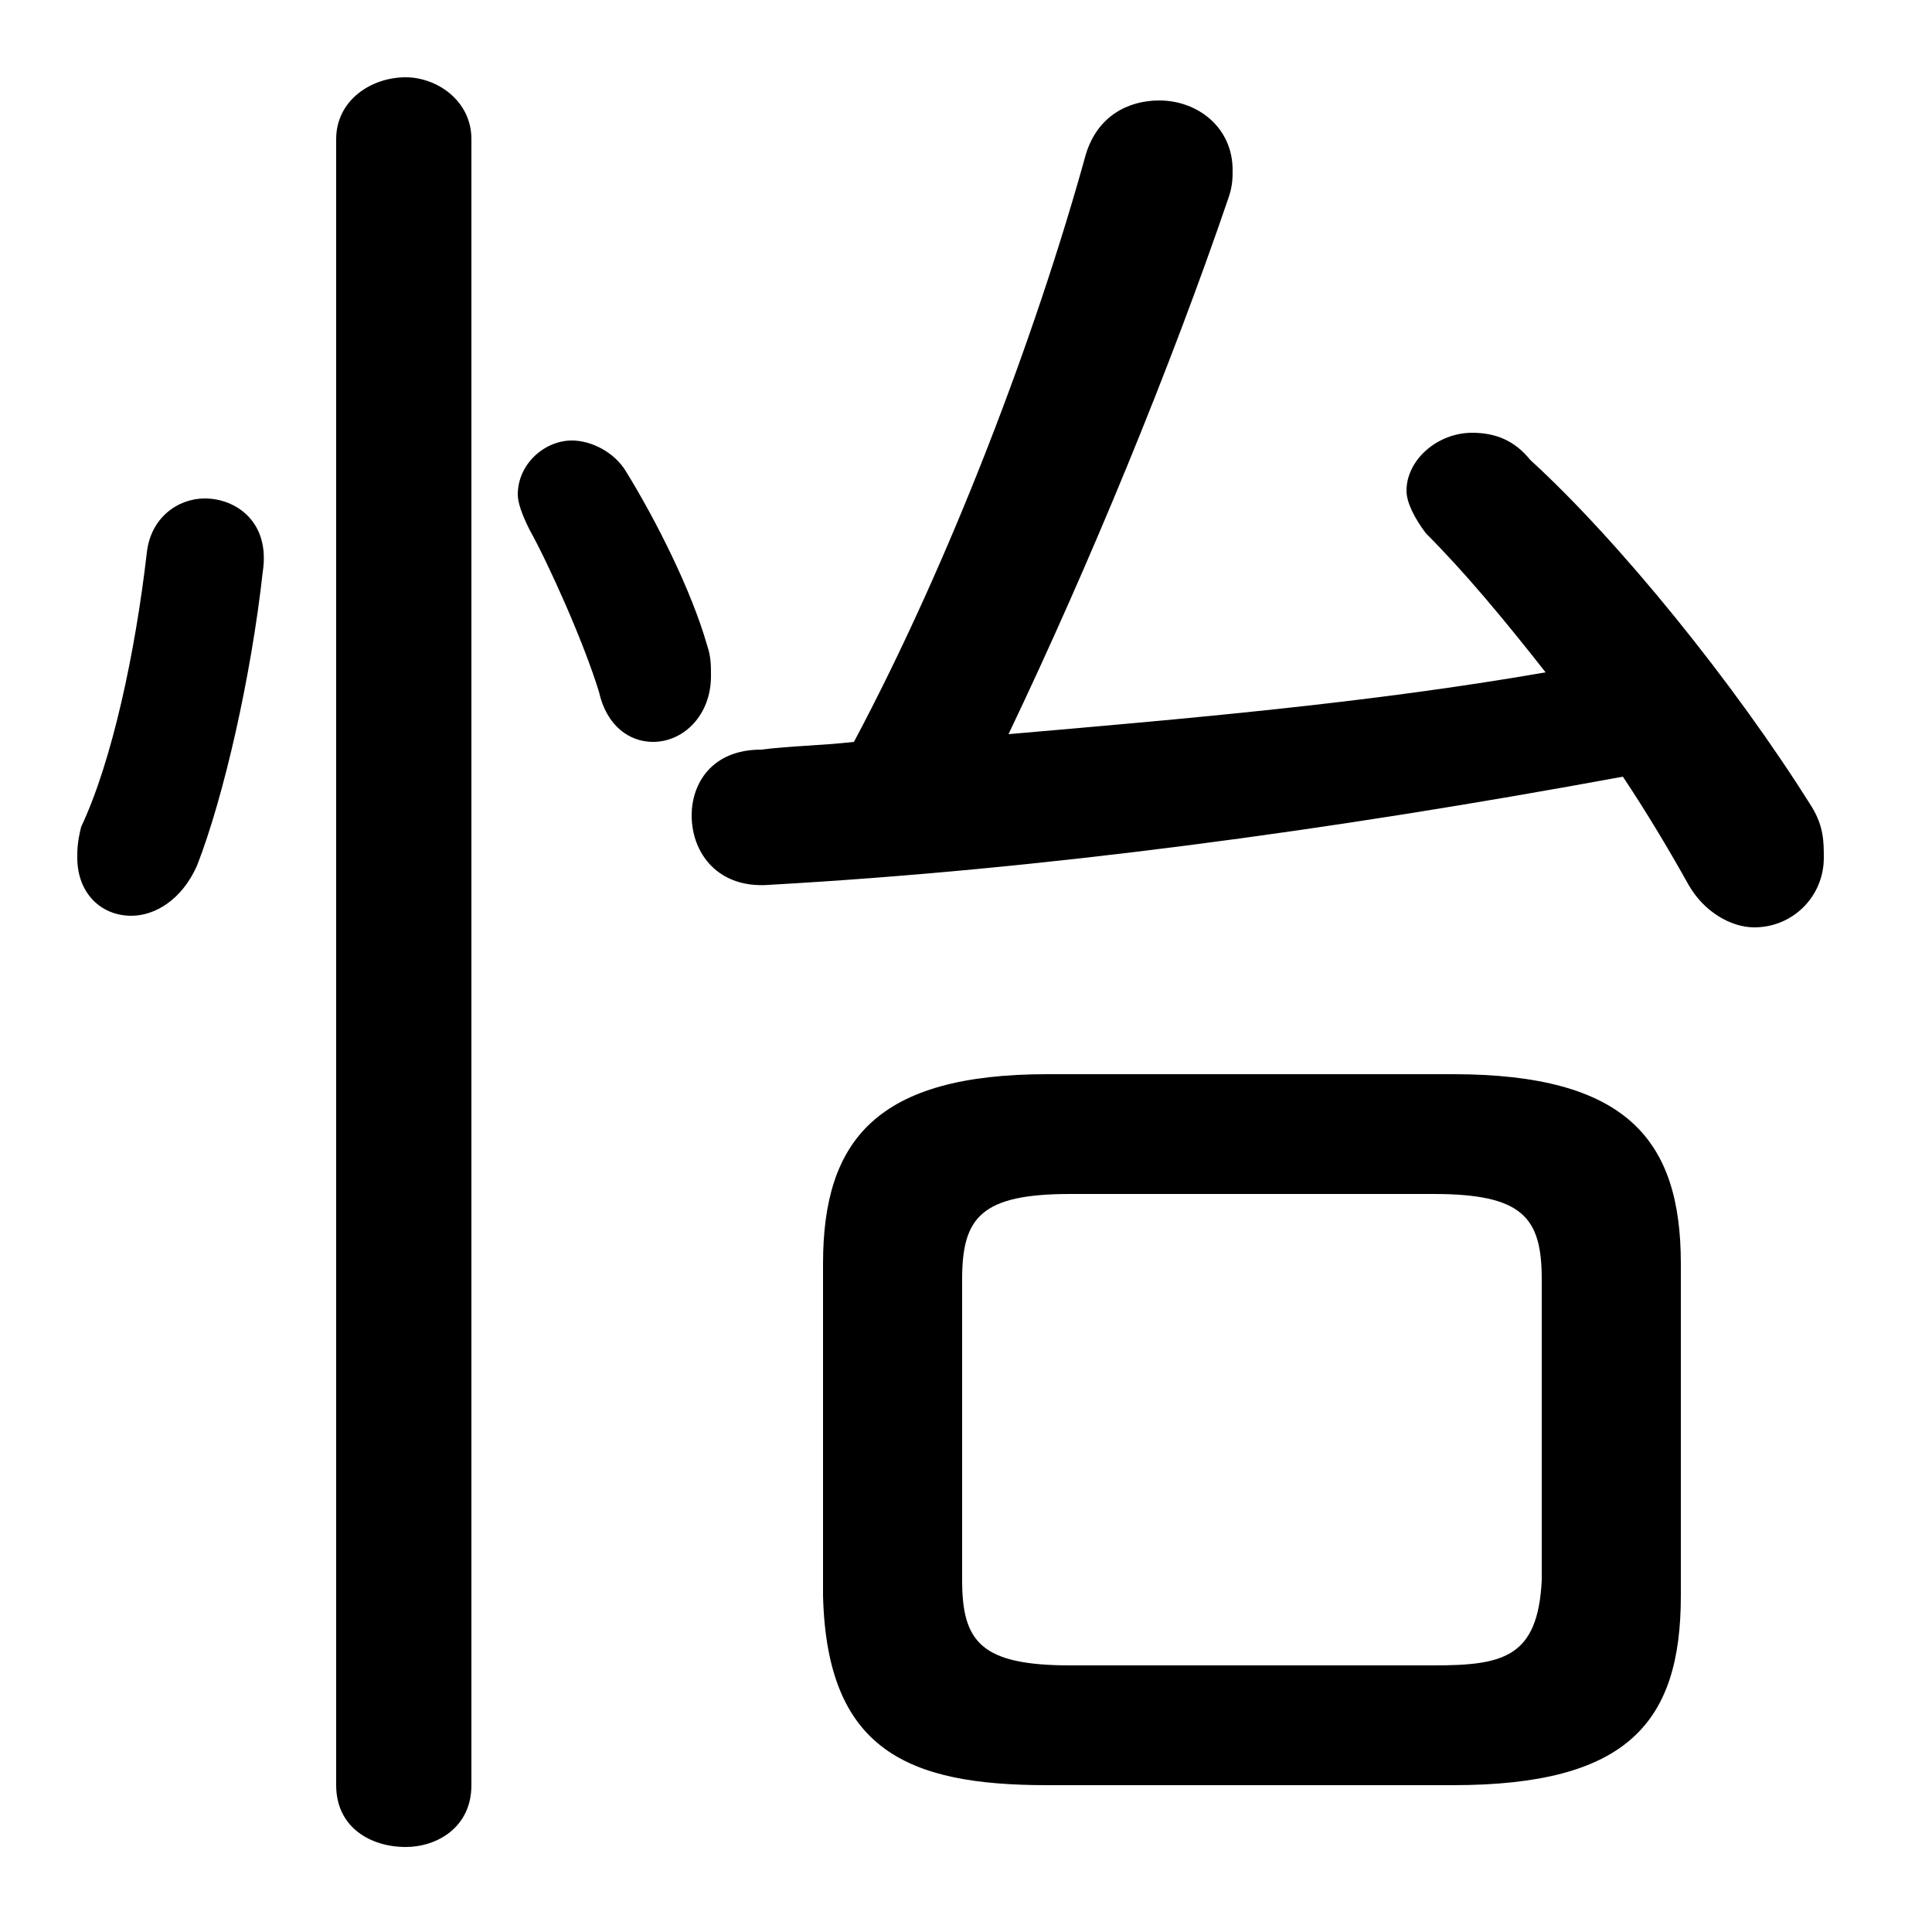 <svg xmlns="http://www.w3.org/2000/svg" viewBox="0 -44.0 50.0 50.0">
    <rect x="0" y="-44.0" width="50.0" height="50.0" fill="#808080" stroke="none"/>
    <g transform="scale(1, -1)">
        <!-- ボディの枠 -->
        <rect x="0" y="-6.0" width="50.0" height="50.0"
            stroke="white" fill="white"/>
        <!-- グリフ座標系の原点 -->
        <circle cx="0" cy="0" r="5" fill="white"/>
        <!-- グリフのアウトライン -->
        <g style="fill:black;stroke:#000000;stroke-width:0;stroke-linecap:round;stroke-linejoin:round;">
        <path d="M 37.6 -2.2 C 42.1 -2.2 43.5 -0.6 43.5 2.7 L 43.5 11.3 C 43.5 14.5 42.1 16.2 37.6 16.2 L 27.1 16.2 C 22.7 16.2 21.3 14.5 21.3 11.3 L 21.3 2.7 C 21.4 -1.3 23.5 -2.2 27.1 -2.2 Z M 27.7 0.9 C 25.4 0.9 24.9 1.5 24.9 3.1 L 24.9 10.9 C 24.9 12.5 25.4 13.1 27.7 13.1 L 37.1 13.1 C 39.4 13.1 39.9 12.5 39.9 10.9 L 39.9 3.1 C 39.8 1.1 38.9 0.9 37.1 0.9 Z M 40.0 26.6 C 35.4 25.8 30.7 25.4 26.1 25.0 C 28.2 29.4 30.3 34.5 31.8 38.9 C 31.9 39.2 31.9 39.4 31.9 39.6 C 31.9 40.7 31.0 41.4 30.0 41.4 C 29.2 41.4 28.4 41.0 28.1 40.0 C 26.8 35.3 24.6 29.5 22.1 24.8 C 21.2 24.7 20.5 24.7 19.7 24.6 C 18.4 24.6 17.9 23.7 17.9 22.9 C 17.9 21.9 18.6 21.0 19.9 21.1 C 27.0 21.5 34.4 22.5 42.0 23.9 C 42.6 23.0 43.2 22.0 43.7 21.1 C 44.1 20.4 44.8 20.0 45.4 20.0 C 46.4 20.0 47.2 20.8 47.2 21.8 C 47.2 22.2 47.2 22.6 46.9 23.1 C 44.9 26.3 41.9 30.0 39.6 32.1 C 39.2 32.6 38.7 32.8 38.1 32.8 C 37.2 32.8 36.4 32.1 36.4 31.3 C 36.4 31.0 36.6 30.6 36.9 30.2 C 37.9 29.2 38.9 28.0 40.0 26.6 Z M 12.2 40.4 C 12.2 41.4 11.3 42.0 10.5 42.0 C 9.6 42.0 8.7 41.4 8.7 40.4 L 8.7 -2.2 C 8.7 -3.3 9.6 -3.8 10.5 -3.8 C 11.3 -3.8 12.2 -3.3 12.2 -2.2 Z M 3.8 29.7 C 3.5 27.1 2.9 24.3 2.1 22.6 C 2.0 22.2 2.0 22.0 2.0 21.8 C 2.0 20.9 2.6 20.3 3.4 20.3 C 4.0 20.3 4.7 20.7 5.1 21.6 C 5.8 23.4 6.5 26.5 6.8 29.2 C 7.0 30.5 6.1 31.1 5.3 31.1 C 4.6 31.1 3.9 30.6 3.8 29.7 Z M 16.2 31.8 C 15.9 32.3 15.3 32.6 14.8 32.6 C 14.1 32.6 13.4 32.0 13.4 31.2 C 13.4 31.0 13.5 30.7 13.7 30.3 C 14.2 29.4 15.1 27.4 15.5 26.1 C 15.7 25.2 16.3 24.8 16.9 24.8 C 17.7 24.8 18.4 25.5 18.4 26.5 C 18.4 26.8 18.4 27.0 18.3 27.3 C 17.9 28.7 17.0 30.5 16.2 31.8 Z"/>
    </g>
    </g>
</svg>
